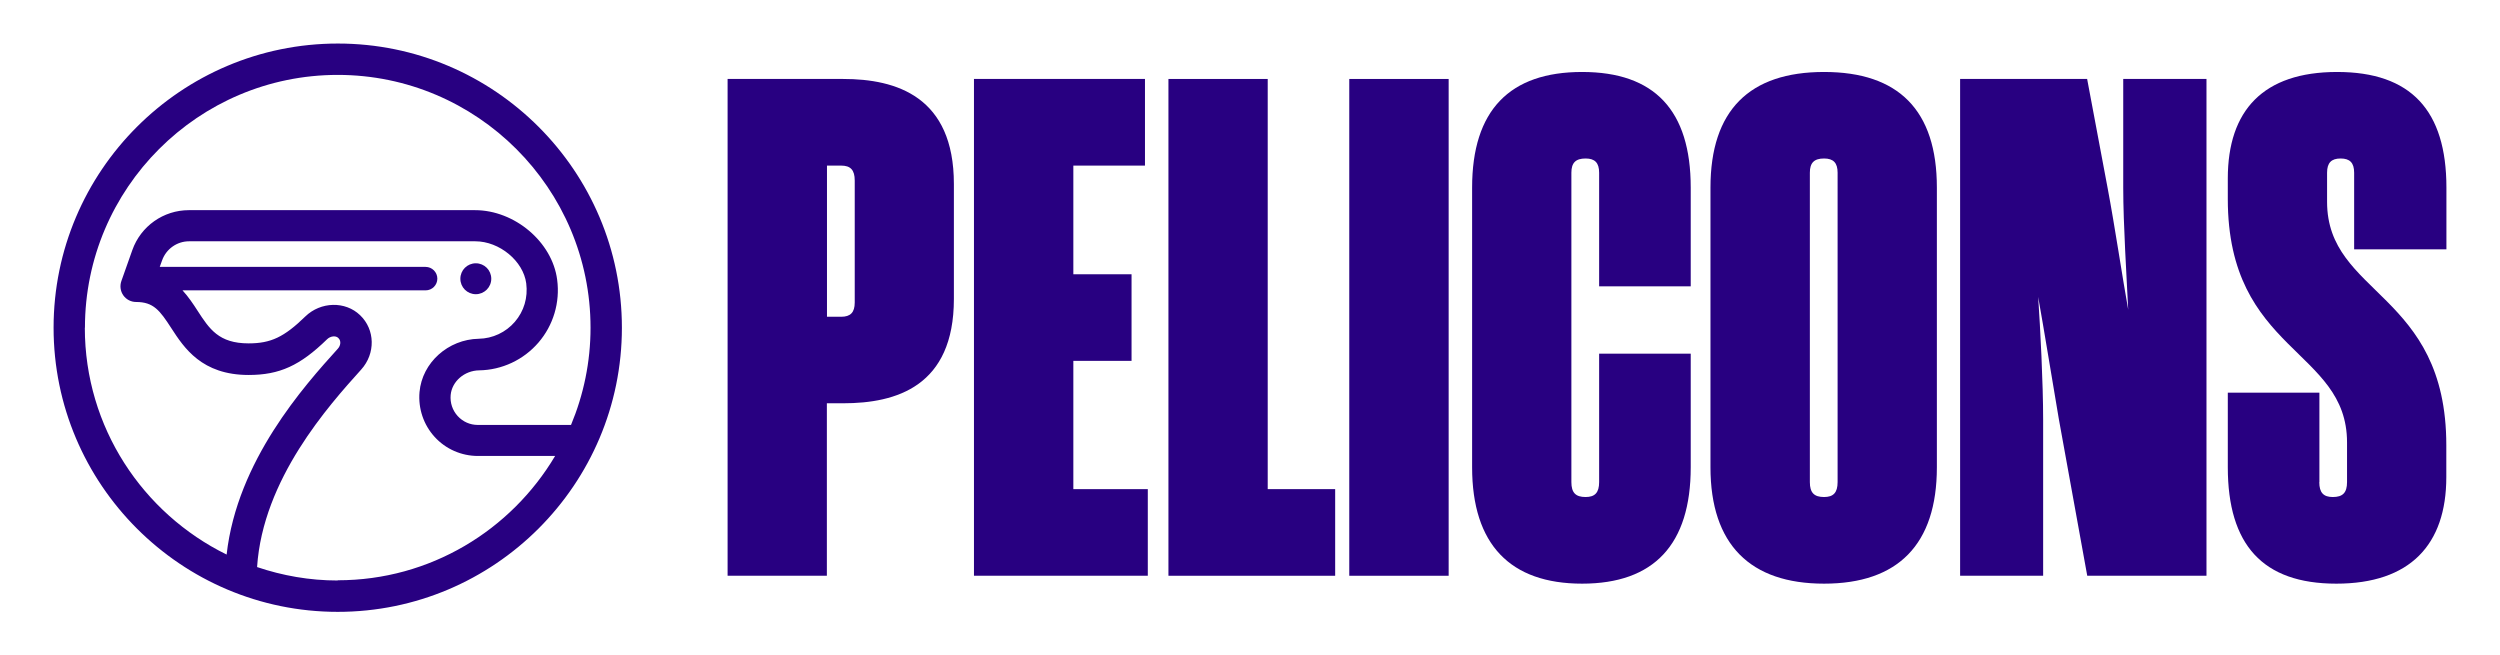 <?xml version="1.0" encoding="UTF-8"?><svg id="Layer_1" xmlns="http://www.w3.org/2000/svg" viewBox="0 0 221.62 58.1"><defs><style>.cls-1{fill:#280081;}</style></defs><path class="cls-1" d="m73.31,51.04h-8.81V7h10.25c4.72,0,9.81,1.57,9.81,9.31v10.19c0,7.74-5.1,9.25-9.81,9.25h-1.45v15.29Zm0-36.36v13.4h1.26c.82,0,1.2-.38,1.2-1.26v-10.82c0-.94-.38-1.32-1.2-1.32h-1.26Z"/><path class="cls-1" d="m95.14,43.36h6.61v7.68h-15.41V7h15.16v7.68h-6.35v9.63h5.16v7.68h-5.16v11.39Z"/><path class="cls-1" d="m103.57,7h8.81v36.36h5.98v7.68h-14.78V7Z"/><path class="cls-1" d="m119.61,7h8.81v44.04h-8.81V7Z"/><path class="cls-1" d="m140.56,44.06c.82,0,1.2-.38,1.2-1.32v-11.39h8.12v10.07c0,6.86-3.27,10.32-9.63,10.32s-9.75-3.46-9.75-10.32v-24.79c0-6.86,3.33-10.25,9.75-10.25s9.63,3.4,9.63,10.25v8.75h-8.12v-10.07c0-.88-.38-1.26-1.2-1.26-.88,0-1.26.38-1.26,1.26v27.43c0,.94.38,1.32,1.26,1.32Z"/><path class="cls-1" d="m151.63,16.63c0-6.86,3.46-10.25,10.07-10.25s10,3.4,10,10.25v24.79c0,6.86-3.46,10.32-10,10.32s-10.07-3.46-10.07-10.32v-24.79Zm10.07,27.43c.82,0,1.2-.38,1.2-1.32V15.31c0-.88-.38-1.26-1.2-1.26-.88,0-1.26.38-1.26,1.26v27.43c0,.94.38,1.32,1.26,1.32Z"/><path class="cls-1" d="m195.6,7v44.04h-10.57l-2.52-13.9c-.57-3.33-1.32-7.99-1.83-10.82.19,2.83.44,7.61.44,10.88v13.84h-7.36V7h11.26l1.82,9.69c.63,3.33,1.32,7.99,1.82,10.76-.13-2.83-.44-7.55-.44-10.82V7h7.36Z"/><path class="cls-1" d="m205.6,42.74c0,.94.38,1.32,1.2,1.32.88,0,1.26-.38,1.26-1.32v-3.52c0-8.3-10.57-7.99-10.57-21.58v-1.82c0-6.04,3.15-9.44,9.69-9.44s9.69,3.4,9.69,10.25v5.47h-8.18v-6.79c0-.88-.38-1.26-1.2-1.26s-1.2.38-1.2,1.26v2.58c0,8.3,10.57,7.99,10.57,21.58v2.83c0,5.98-3.21,9.44-9.75,9.44s-9.62-3.46-9.62-10.32v-6.61h8.12v7.93Z"/><path class="cls-1" d="m42.18,26.08c.75,0,1.37-.61,1.37-1.37s-.61-1.37-1.37-1.37-1.37.61-1.37,1.37.61,1.37,1.37,1.37Z"/><path class="cls-1" d="m29.95,3.86C16.05,3.86,4.75,15.16,4.75,29.05s11.3,25.19,25.19,25.19,25.19-11.3,25.19-25.19S43.84,3.86,29.95,3.86ZM7.53,29.05c0-12.36,10.06-22.41,22.41-22.41s22.41,10.06,22.41,22.41c0,3.05-.62,5.96-1.73,8.62h-8.26c-.69,0-1.32-.28-1.79-.79-.46-.51-.68-1.17-.62-1.86.11-1.21,1.22-2.17,2.53-2.19,2.02-.03,3.93-.93,5.25-2.46,1.32-1.53,1.93-3.56,1.66-5.58-.43-3.34-3.77-6.16-7.28-6.16h-25.37c-2.25,0-4.26,1.42-5.01,3.54l-.97,2.74c-.15.43-.09.9.17,1.27.26.37.68.59,1.14.59,1.54,0,2.1.75,3.11,2.31,1.14,1.76,2.71,4.16,6.86,4.16,2.74,0,4.56-.83,6.96-3.17.29-.28.76-.34.99-.11.29.27.19.7-.04.95-2.99,3.31-8.93,9.93-9.86,18.25-7.43-3.65-12.57-11.28-12.57-20.11Zm22.41,22.41c-2.5,0-4.9-.43-7.15-1.19.51-7.81,6.35-14.31,9.23-17.51,1.28-1.42,1.24-3.54-.1-4.82-1.31-1.26-3.49-1.21-4.86.12-1.87,1.82-3.05,2.38-5.02,2.38-2.65,0-3.48-1.28-4.53-2.9-.38-.59-.8-1.22-1.33-1.8h21.55c.58,0,1.04-.47,1.04-1.04s-.47-1.04-1.04-1.04H14.16l.21-.58c.36-1.01,1.32-1.69,2.39-1.69h25.37c2.15,0,4.26,1.75,4.52,3.73.16,1.26-.2,2.47-1.01,3.41-.8.93-1.97,1.48-3.2,1.5-2.71.05-5.02,2.12-5.25,4.72-.13,1.46.36,2.91,1.34,3.98.98,1.08,2.38,1.69,3.84,1.69h6.84c-3.91,6.58-11.07,11.02-19.27,11.02Z"/></svg>